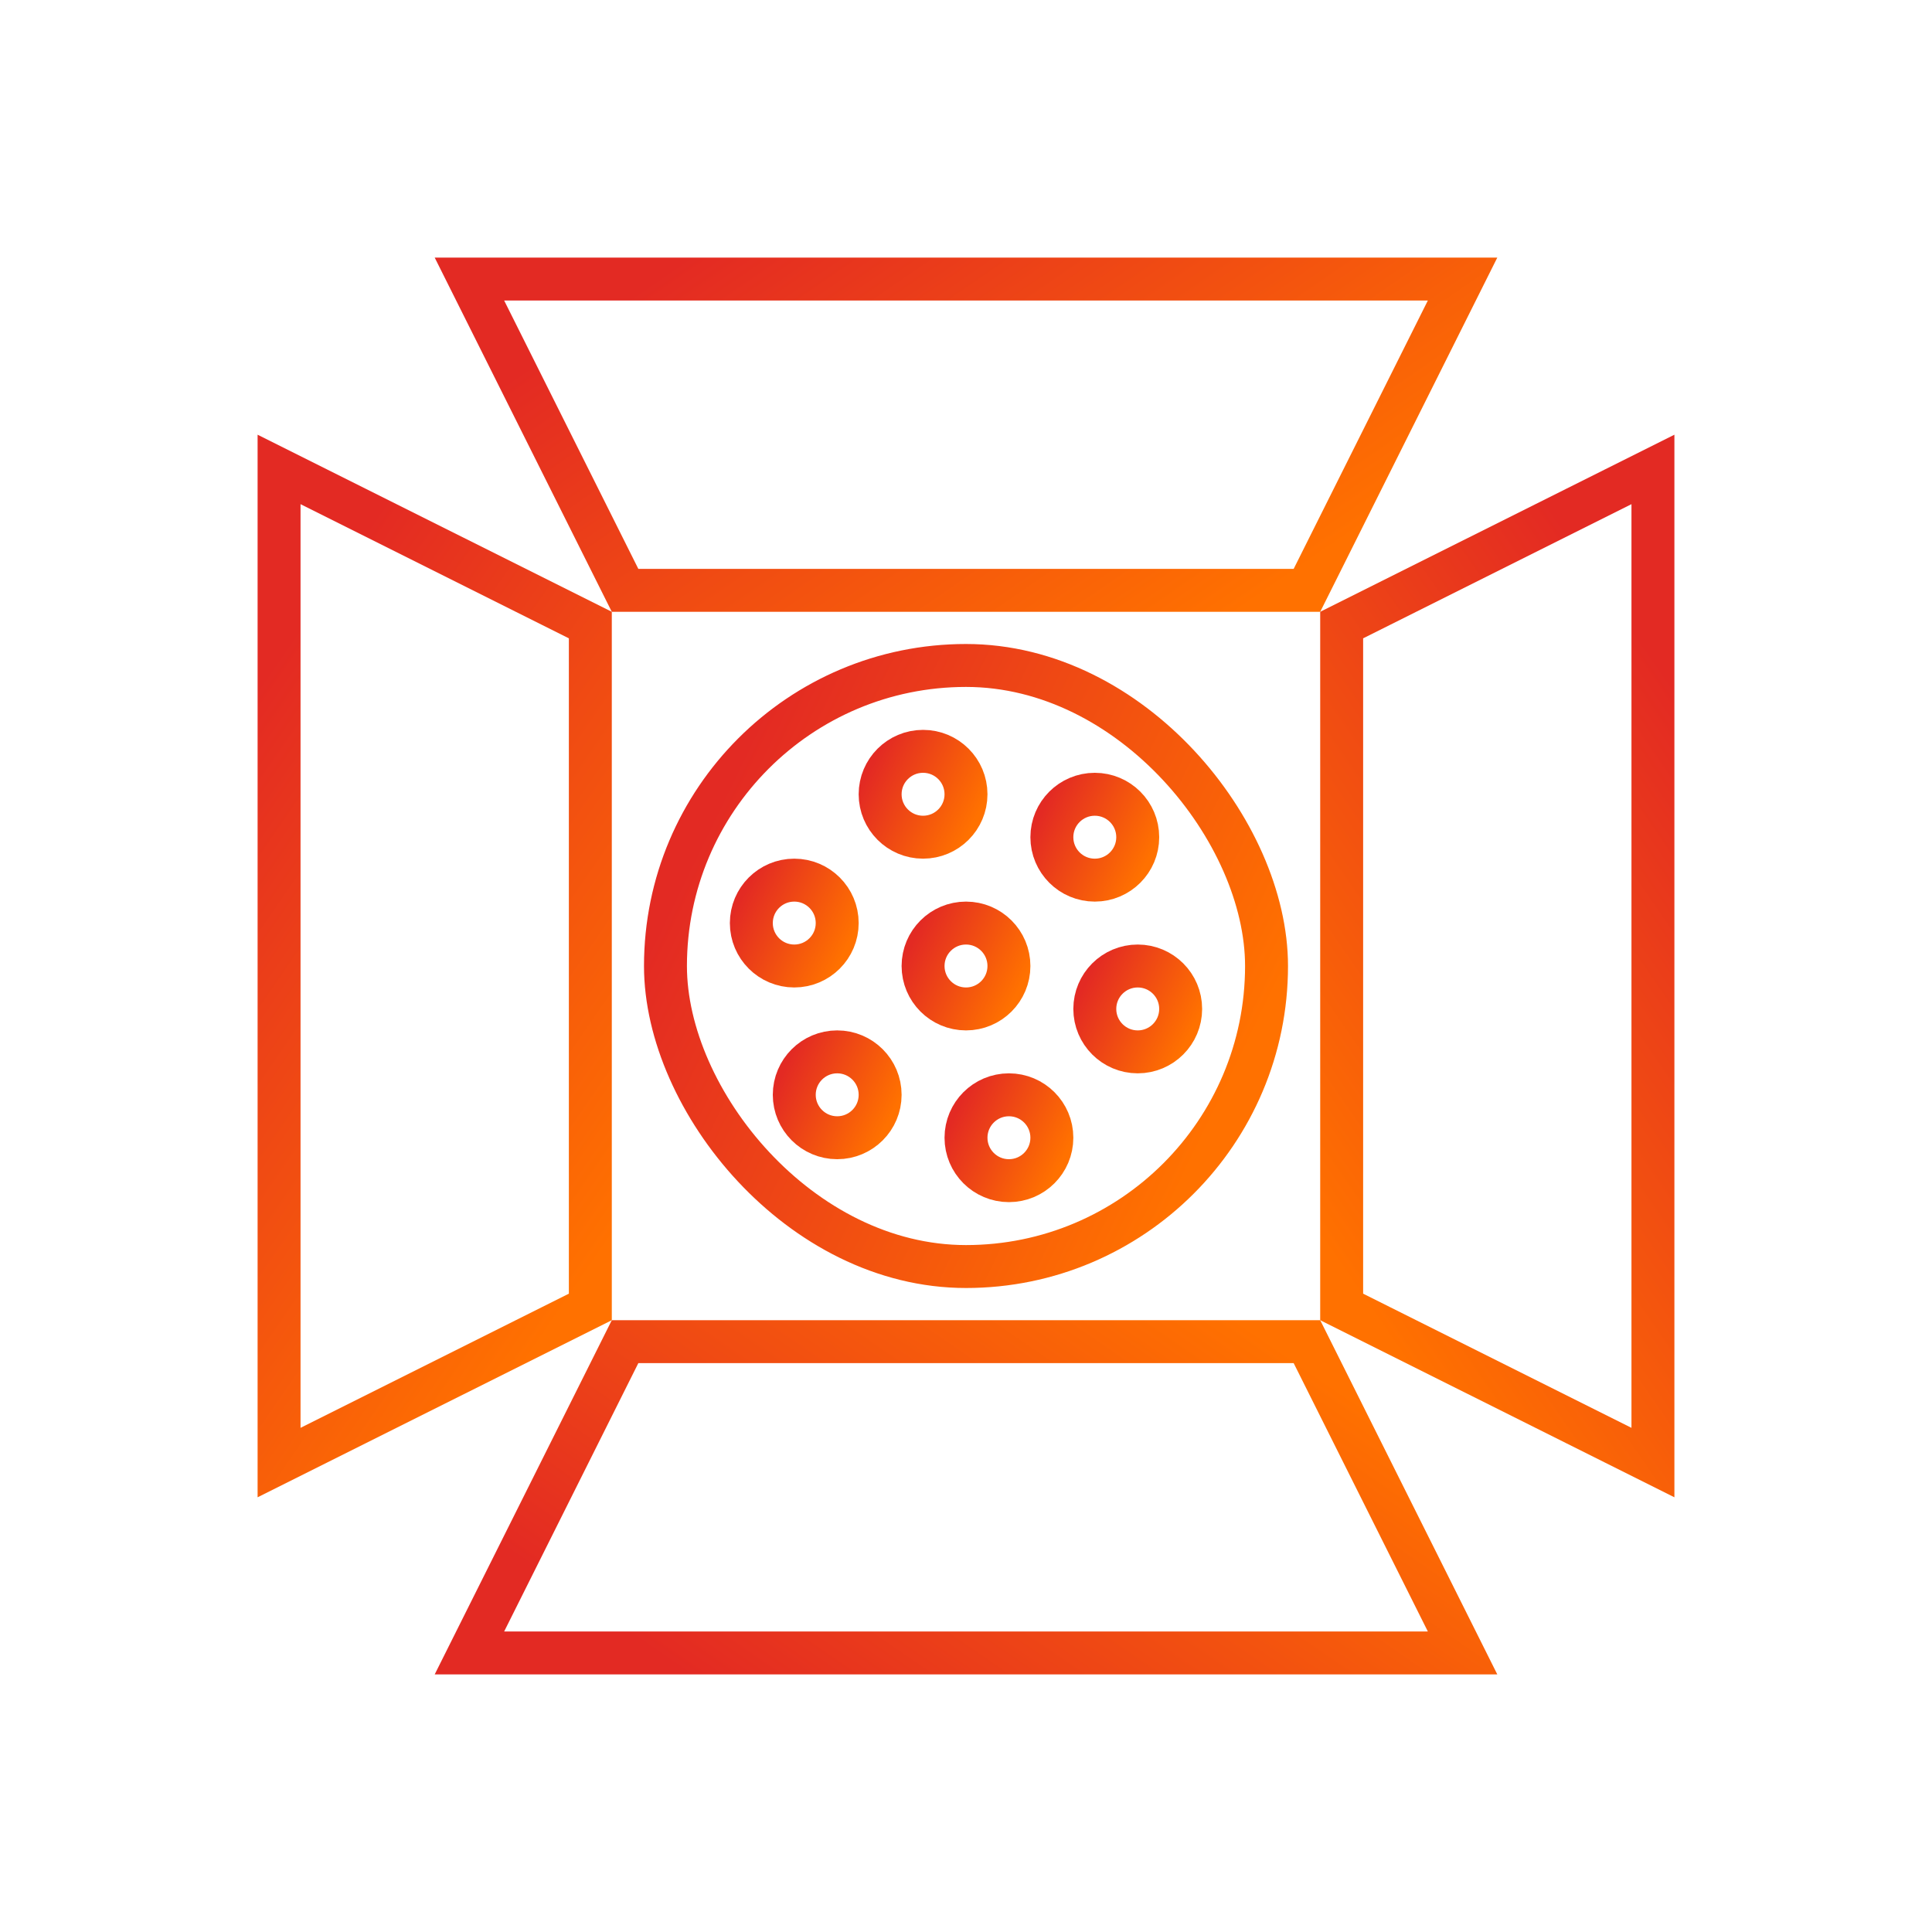 <svg width="45" height="45" viewBox="0 0 45 45" fill="none" xmlns="http://www.w3.org/2000/svg">
<g filter="url(#filter0_d)">
<path d="M16.559 9.75L12.934 2.5H36.066L32.441 9.75H16.559Z" stroke="url(#paint0_linear)"/>
<path d="M33.25 10.559L40.5 6.934V30.066L33.25 26.441V10.559Z" stroke="url(#paint1_linear)"/>
<path d="M15.75 10.559L8.5 6.934V30.066L15.75 26.441V10.559Z" stroke="url(#paint2_linear)"/>
<path d="M16.559 27.25L12.934 34.5H36.066L32.441 27.25H16.559Z" stroke="url(#paint3_linear)"/>
<rect x="17.5" y="11.5" width="14" height="14" rx="7" stroke="url(#paint4_linear)"/>
<circle cx="20.5" cy="17.5" r="1" stroke="url(#paint5_linear)"/>
<circle cx="23.5" cy="14.5" r="1" stroke="url(#paint6_linear)"/>
<circle cx="27.5" cy="15.5" r="1" stroke="url(#paint7_linear)"/>
<circle cx="24.5" cy="18.5" r="1" stroke="url(#paint8_linear)"/>
<circle cx="25.5" cy="22.5" r="1" stroke="url(#paint9_linear)"/>
<circle cx="28.5" cy="19.5" r="1" stroke="url(#paint10_linear)"/>
<circle cx="21.5" cy="21.5" r="1" stroke="url(#paint11_linear)"/>
</g>
<defs>
<filter id="filter0_d" x="-1" y="-1" width="47" height="47" filterUnits="userSpaceOnUse" color-interpolation-filters="sRGB">
<feFlood flood-opacity="0" result="BackgroundImageFix"/>
<feColorMatrix in="SourceAlpha" type="matrix" values="0 0 0 0 0 0 0 0 0 0 0 0 0 0 0 0 0 0 127 0"/>
<feOffset dx="-2" dy="4"/>
<feGaussianBlur stdDeviation="3"/>
<feColorMatrix type="matrix" values="0 0 0 0 1 0 0 0 0 0.443 0 0 0 0 0 0 0 0 0.5 0"/>
<feBlend mode="normal" in2="BackgroundImageFix" result="effect1_dropShadow"/>
<feBlend mode="normal" in="SourceGraphic" in2="effect1_dropShadow" result="shape"/>
</filter>
<linearGradient id="paint0_linear" x1="12.125" y1="6" x2="20.137" y2="17.643" gradientUnits="userSpaceOnUse">
<stop offset="0.001" stop-color="#E32A23"/>
<stop offset="1" stop-color="#FF7100"/>
</linearGradient>
<linearGradient id="paint1_linear" x1="37" y1="6.125" x2="25.357" y2="14.137" gradientUnits="userSpaceOnUse">
<stop offset="0.001" stop-color="#E32A23"/>
<stop offset="1" stop-color="#FF7100"/>
</linearGradient>
<linearGradient id="paint2_linear" x1="12" y1="6.125" x2="23.643" y2="14.137" gradientUnits="userSpaceOnUse">
<stop offset="0.001" stop-color="#E32A23"/>
<stop offset="1" stop-color="#FF7100"/>
</linearGradient>
<linearGradient id="paint3_linear" x1="12.125" y1="31" x2="20.137" y2="19.357" gradientUnits="userSpaceOnUse">
<stop offset="0.001" stop-color="#E32A23"/>
<stop offset="1" stop-color="#FF7100"/>
</linearGradient>
<linearGradient id="paint4_linear" x1="17" y1="18.273" x2="29.239" y2="24.201" gradientUnits="userSpaceOnUse">
<stop offset="0.001" stop-color="#E32A23"/>
<stop offset="1" stop-color="#FF7100"/>
</linearGradient>
<linearGradient id="paint5_linear" x1="19" y1="17.454" x2="21.448" y2="18.64" gradientUnits="userSpaceOnUse">
<stop offset="0.001" stop-color="#E32A23"/>
<stop offset="1" stop-color="#FF7100"/>
</linearGradient>
<linearGradient id="paint6_linear" x1="22" y1="14.454" x2="24.448" y2="15.64" gradientUnits="userSpaceOnUse">
<stop offset="0.001" stop-color="#E32A23"/>
<stop offset="1" stop-color="#FF7100"/>
</linearGradient>
<linearGradient id="paint7_linear" x1="26" y1="15.454" x2="28.448" y2="16.64" gradientUnits="userSpaceOnUse">
<stop offset="0.001" stop-color="#E32A23"/>
<stop offset="1" stop-color="#FF7100"/>
</linearGradient>
<linearGradient id="paint8_linear" x1="23" y1="18.454" x2="25.448" y2="19.64" gradientUnits="userSpaceOnUse">
<stop offset="0.001" stop-color="#E32A23"/>
<stop offset="1" stop-color="#FF7100"/>
</linearGradient>
<linearGradient id="paint9_linear" x1="24" y1="22.454" x2="26.448" y2="23.64" gradientUnits="userSpaceOnUse">
<stop offset="0.001" stop-color="#E32A23"/>
<stop offset="1" stop-color="#FF7100"/>
</linearGradient>
<linearGradient id="paint10_linear" x1="27" y1="19.454" x2="29.448" y2="20.64" gradientUnits="userSpaceOnUse">
<stop offset="0.001" stop-color="#E32A23"/>
<stop offset="1" stop-color="#FF7100"/>
</linearGradient>
<linearGradient id="paint11_linear" x1="20" y1="21.454" x2="22.448" y2="22.64" gradientUnits="userSpaceOnUse">
<stop offset="0.001" stop-color="#E32A23"/>
<stop offset="1" stop-color="#FF7100"/>
</linearGradient>
</defs>
</svg>

